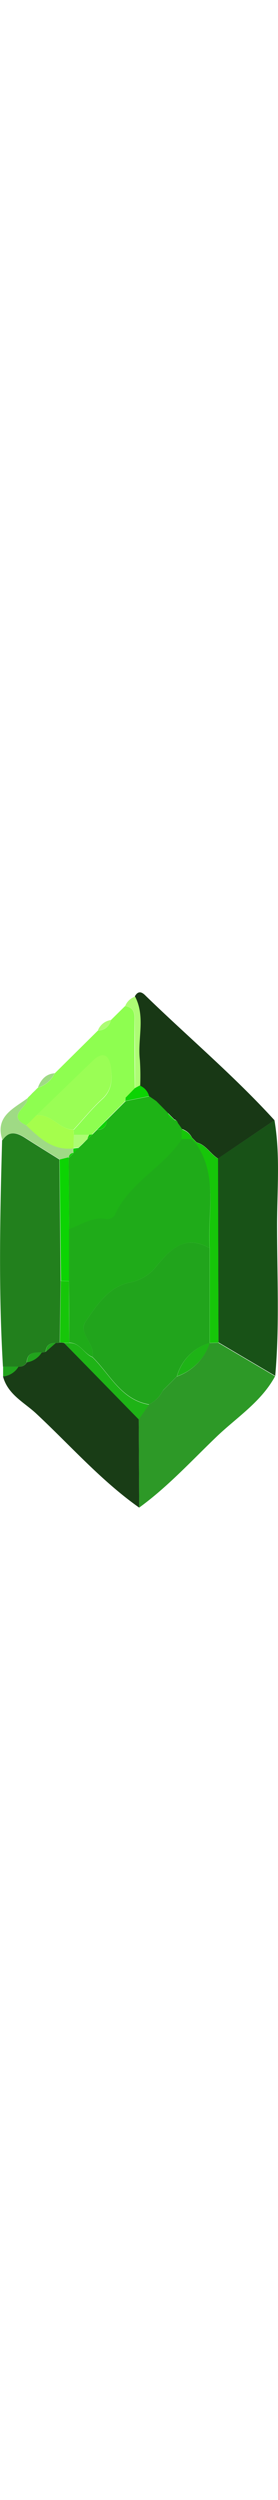 <svg xmlns="http://www.w3.org/2000/svg" viewBox="0 0 58.23 107.67" width="12">
<title>Rupee</title>
	<g data-name="Layer 2">
		<g data-name="Layer 1">
			<path d="M.62 78.21C-.32 62.45 0 46.69.44 30.92c1.52-2.2 3.23-1.55 5-.39 2.32 1.49 4.67 2.93 7 4.39l.26 25.38-.19 12.87a2.09 2.09 0 01-.86.08c-1.24 0-2 .48-2.08 1.85a2.28 2.28 0 01-.86.14c-1.51 0-3-.09-3.12 2.07a1.72 1.72 0 01-1.75.9z" fill="#22801d" />
			<path d="M57.49 26.71c1.24 7.31.54 14.67.54 22 0 10.47.54 21-.38 31.43l-11.89-7-.11-38.44z" fill="#185217" />
			<path d="M57.49 26.71l-11.84 8c-1.6-1-2.5-2.85-4.43-3.35-.33-.32-.65-.65-1-1a3.56 3.56 0 00-2.13-1.82l-1-1.41a.63.63 0 00-.56-.56l-1.43-1.45-2.47-2.42-1.45-1h.05a3.33 3.33 0 00-1.93-2.2 50.76 50.76 0 00-.06-5.38c-.52-4.42 1.24-9-1-13.29.76-1.37 1.6-.83 2.3-.1 8.96 8.68 18.52 16.74 26.95 25.98z" fill="#183815" />
			<path d="M11.69 73.25a2.09 2.09 0 00.86-.08q.43 0 .87.09l15.64 15.93.09 18.48c-8-5.65-14.43-13-21.52-19.61-2.52-2.37-6-4-7-7.8a4.24 4.24 0 003.23-2.05 1.72 1.72 0 001.75-.9 4.47 4.47 0 003.12-2.07 2.28 2.28 0 00.86-.14z" fill="#193d16" />
			<path d="M29.15 107.67l-.09-18.48 2.17-3.09a6.64 6.64 0 002.89-2.9l1-1 1.91-1.92a11 11 0 006.87-7l1.83-.06 11.89 7c-2.94 5.42-8.14 8.65-12.4 12.77C40 98 35.08 103.37 29.15 107.67z" fill="#2d9927" />
			<path d="M23.24 5.77l2.93-2.89c2.31.3 2 2.06 2 3.66 0 4.5 0 9 .06 13.51l-.72.74-1.26 1.29a2.11 2.11 0 01-.05.66l-1 1-1 1-1 1-1 1-2 2-1 1a2.1 2.1 0 01-.66.08h-3.07l-.05-1.06c2-2.16 3.84-4.47 6-6.44s2.13-4.36 1.78-6.79-1.73-3.1-3.67-1.25c-4 3.82-7.95 7.67-11.93 11.5l-2.08 2.01c-4.35-2.08.48-3.79.24-5.68l.24-.29a1.45 1.45 0 00.67-.67l.33-.32a1.45 1.45 0 00.67-.67l.28-.25a5.68 5.68 0 003.52-3l9.05-8.95a2.71 2.71 0 002.72-2.19z" fill="#8efe50" />
			<path d="M5.76 22.11c.2 1.9-4.59 3.6-.24 5.68 2.79 2.64 5.57 5.32 9.88 4.78a2.27 2.27 0 00-.06 1h.08a1 1 0 00-1 1v-.14l-1.9.47c-2.34-1.46-4.69-2.9-7-4.39-1.8-1.16-3.51-1.81-5 .39-1.67-4.98 2.29-6.58 5.24-8.79z" fill="#9fda85" />
			<path d="M28.27 20.05c0-4.5 0-9-.06-13.51 0-1.6.27-3.36-2-3.66a3.35 3.35 0 012.09-2c2.22 4.28.46 8.87 1 13.29a50.92 50.92 0 01.06 5.39z" fill="#adfc74" />
			<path d="M11.46 16.89a5.68 5.68 0 01-3.52 3c.62-1.65 1.63-2.84 3.52-3z" fill="#9fda85" />
			<path d="M3.88 78.21a4.24 4.24 0 01-3.23 2.05v-2.05z" fill="#21a41c" />
			<path d="M23.24 5.77a2.71 2.71 0 01-2.73 2.17 3.45 3.45 0 012.73-2.17z" fill="#adfc74" />
			<path d="M6.68 21.15a1.45 1.45 0 01-.67.67c.23-.22.45-.44.67-.67zM7.66 20.16a1.45 1.45 0 01-.67.67c.23-.22.45-.44.67-.67z" fill="#9fda85" />
			<path d="M12.48 34.92l1.9-.47q.06 7.52.11 15v10.88l-1.71-.05z" fill="#0cd403" />
			<path d="M12.74 60.3l1.71.05q0 6.43.05 12.88h-1.08q-.43-.06-.87-.09.1-6.41.19-12.84z" fill="#16c609" />
			<path d="M8.75 75.24a4.47 4.47 0 01-3.12 2.07c.08-2.16 1.61-2.1 3.12-2.07zM11.69 73.25L9.61 75.1c.03-1.37.84-1.86 2.08-1.85z" fill="#21a41c" />
			<path d="M45.76 73.19l-1.83.06V53.44c-.51-7.33 1.84-15-2.93-21.79l.24-.25c1.93.5 2.83 2.4 4.43 3.35q.04 19.25.09 38.44z" fill="#16c609" />
			<path d="M14.49 49.47q-.06-7.5-.11-15v.14l1-1h-.08c.35-.36.69-.73 1-1.1v.11l1.06-1-.07.07 1.05-1.05-.06.07 1.05-1 1-1a1.79 1.79 0 002-2l1-1 1-1 1-1 1-1 5-1h-.05l1.45 1 2.49 2.52a1.71 1.71 0 001.43 1.45.65.65 0 01.57.56l1 1.41c0 .68 0 1.36-.07 2-3.89 6-11.1 9.12-14.08 16a1.91 1.91 0 01-1.66.75c-3.06-.57-5.35 1.26-7.92 2.07z" fill="#1eb316" />
			<path d="M31.23 21.69l-5 1a2.11 2.11 0 00.05-.66l1.26-1.29.72-.74 1-.54a3.29 3.29 0 011.97 2.23z" fill="#0cd403" />
			<path d="M38.05 30.64c0-.68 0-1.36.07-2a3.56 3.56 0 012.13 1.82l-.25.24z" fill="#16c609" />
			<path d="M40.25 30.42c.32.33.64.66 1 1l-.24.25-1-1zM38.11 28.64l-1-1.41c.33.47.67.94 1 1.41z" fill="#16c609" />
			<path d="M36.55 26.67a1.71 1.71 0 01-1.43-1.45zM32.63 22.7l-1.45-1z" fill="#0cd403" />
			<path d="M13.42 73.26h1.08c2.27-.08 3.07 2.27 4.88 3 3.68 3.62 6 8.9 11.85 9.9l-2.17 3.09z" fill="#1eb316" />
			<path d="M31.23 86.1c-5.85-1-8.17-6.28-11.85-9.9.6-2.73-3.06-5-1.47-7.37 2.33-3.42 4.79-7.3 9.25-8.2a9.32 9.32 0 005.65-3.45c2.94-3.64 6-6.61 11.1-3.74v19.81a10.11 10.11 0 00-6.87 7l-1.91 1.92-1 1a6.64 6.64 0 01-2.9 2.93z" fill="#21a41c" />
			<path d="M37.07 80.23a10.11 10.11 0 016.87-7 11 11 0 01-6.87 7zM34.12 83.2l1-1z" fill="#1eb316" />
			<path d="M7.59 25.7c4-3.83 7.94-7.68 11.93-11.5 1.94-1.85 3.31-1.22 3.67 1.25s.37 4.82-1.78 6.79-4 4.28-6 6.44c-2.98.02-4.67-3.42-7.82-2.98z" fill="#9afe55" />
			<path d="M7.59 25.7c3.15-.44 4.84 3 7.83 3 0 .35 0 .71.05 1.06 0 .94-.05 1.88-.07 2.83-4.31.54-7.09-2.14-9.88-4.78z" fill="#a5fe4c" />
			<path d="M15.4 32.57c0-.95 0-1.89.07-2.83h3.24a3 3 0 00-.39.91l.06-.06-1.05 1 .06-.07-1.05 1v-.11l-1 .13z" fill="#adfc74" />
			<path d="M22.33 26.69a1.79 1.79 0 01-2 2c.67-.69 1.34-1.34 2-2zM18.32 30.65a3 3 0 01.39-.91 2.1 2.1 0 00.66-.08zM23.31 25.7l-1 1zM24.29 24.71l-1 1zM25.28 23.72l-1 1zM26.26 22.73l-1 1z" fill="#0cd403" />
			<path d="M27.55 20.79l-1.26 1.29z" fill="#adfc74" />
			<path d="M15.4 32.62l1-.13c-.35.37-.69.74-1 1.1a2.27 2.27 0 010-.97z" fill="#0cd403" />
			<path d="M15.42 33.55l-1 1a1 1 0 011-1z" fill="#0cd403" />
			<path d="M43.91 53.44c-5.07-2.87-8.16.1-11.1 3.74a9.32 9.32 0 01-5.65 3.45c-4.46.9-6.92 4.78-9.25 8.2-1.59 2.33 2.07 4.64 1.47 7.37-1.81-.7-2.61-3-4.88-3q0-6.44-.05-12.88V49.44c2.57-.81 4.86-2.64 7.82-2.08a1.91 1.91 0 001.73-.72c3-6.88 10.19-10 14.08-16h2l1 1c4.67 6.75 2.32 14.47 2.83 21.8z" fill="#1fab19" />
			<path d="M17.33 31.63l1.05-1zM16.34 32.6l1.05-1z" fill="#0cd403" />
		</g>
	</g>
</svg>
